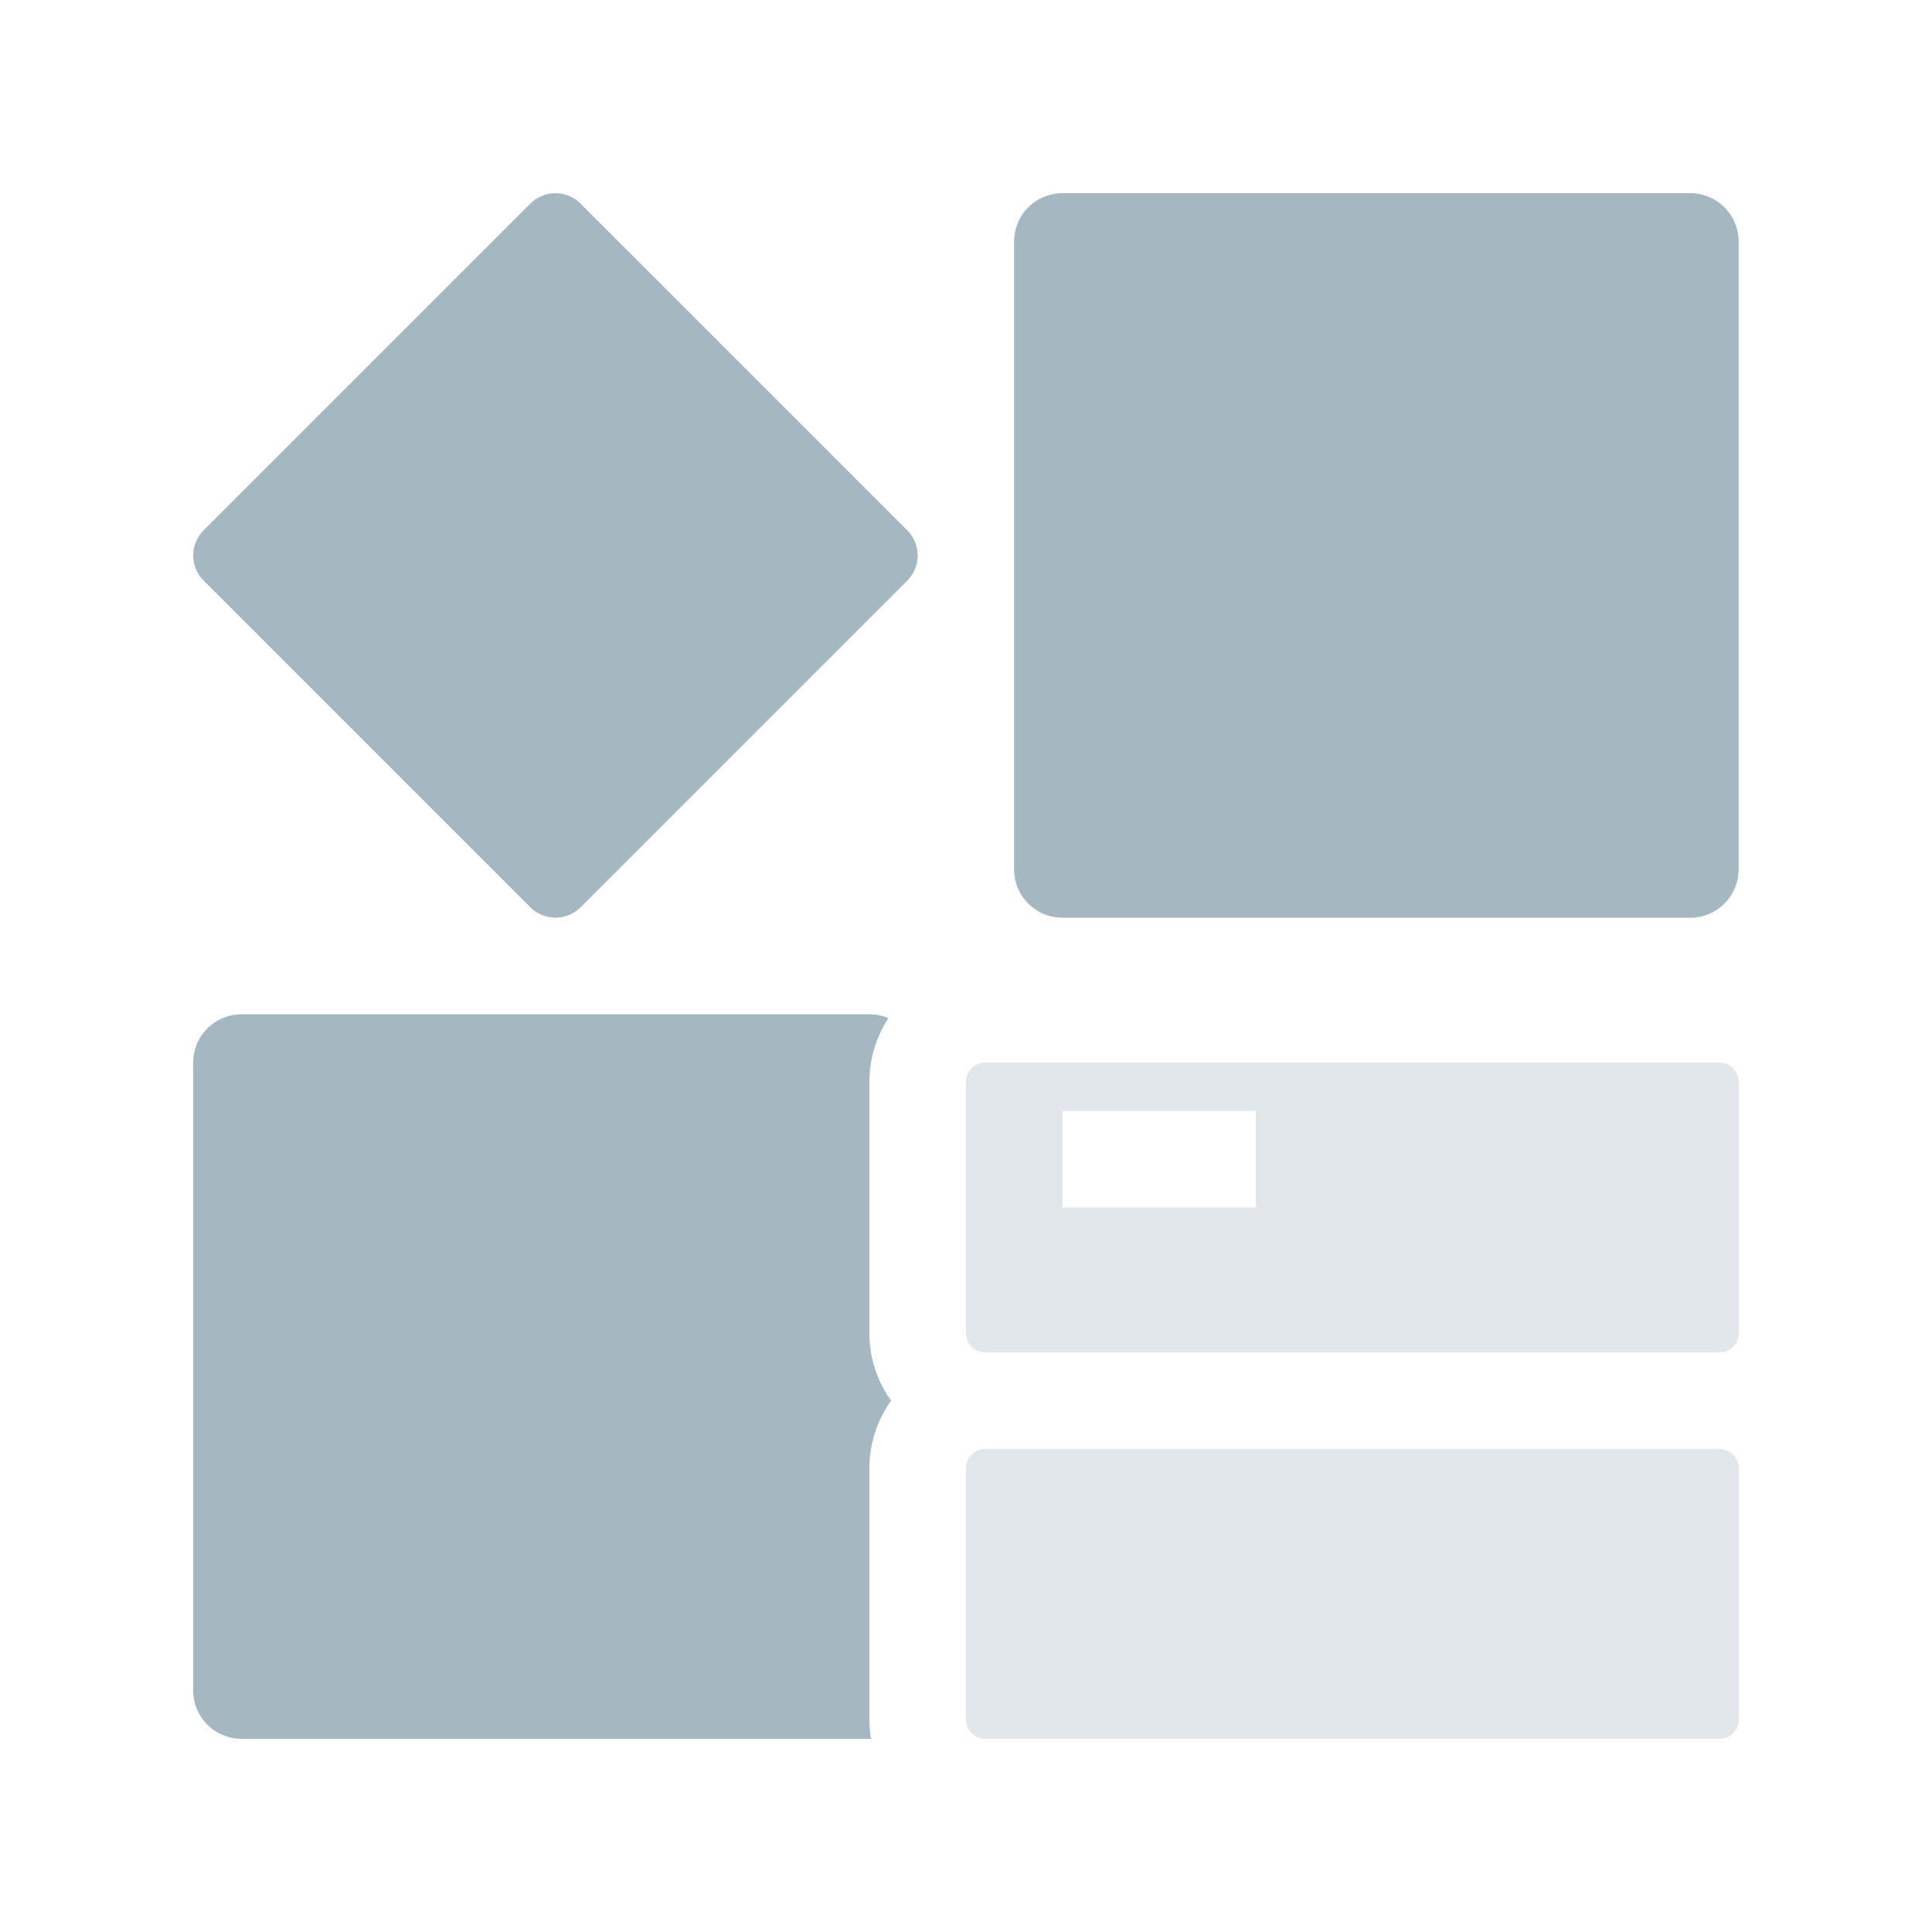 <svg xmlns="http://www.w3.org/2000/svg" width="20" height="20" fill="none" viewBox="0 0 20 20">
  <g class="20x20/Solid/integration_proxied">
    <path fill="#A5B7C0" fill-rule="evenodd" d="M10.998 2a.5.5 0 0 0-.5.5V9a.5.5 0 0 0 .5.5h6.5a.5.5 0 0 0 .5-.5V2.5a.5.5 0 0 0-.5-.5h-6.5ZM2 11a.5.5 0 0 1 .5-.5H9c.07 0 .137.014.197.04-.124.19-.197.416-.197.66v2.6c0 .261.083.503.225.7a1.194 1.194 0 0 0-.225.7v2.6c0 .068.006.135.017.2H2.5a.5.5 0 0 1-.5-.5V11Zm.108-4.99a.368.368 0 0 1 0-.52L5.49 2.108a.368.368 0 0 1 .52 0L9.392 5.49a.368.368 0 0 1 0 .52L6.01 9.392a.368.368 0 0 1-.52 0L2.108 6.01Z" class="Primary" clip-rule="evenodd"/>
    <path fill="#E1E7EA" fill-rule="evenodd" d="M10 11.2c0-.11.09-.2.2-.2h7.6c.11 0 .2.09.2.2v2.6a.2.2 0 0 1-.2.2h-7.6a.2.2 0 0 1-.2-.2v-2.6Zm0 4c0-.11.09-.2.2-.2h7.6c.11 0 .2.09.2.2v2.6a.2.2 0 0 1-.2.2h-7.6a.2.2 0 0 1-.2-.2v-2.6Zm3-3.7h-2v1h2v-1Z" class="Secondary" clip-rule="evenodd"/>
  </g>
</svg>
